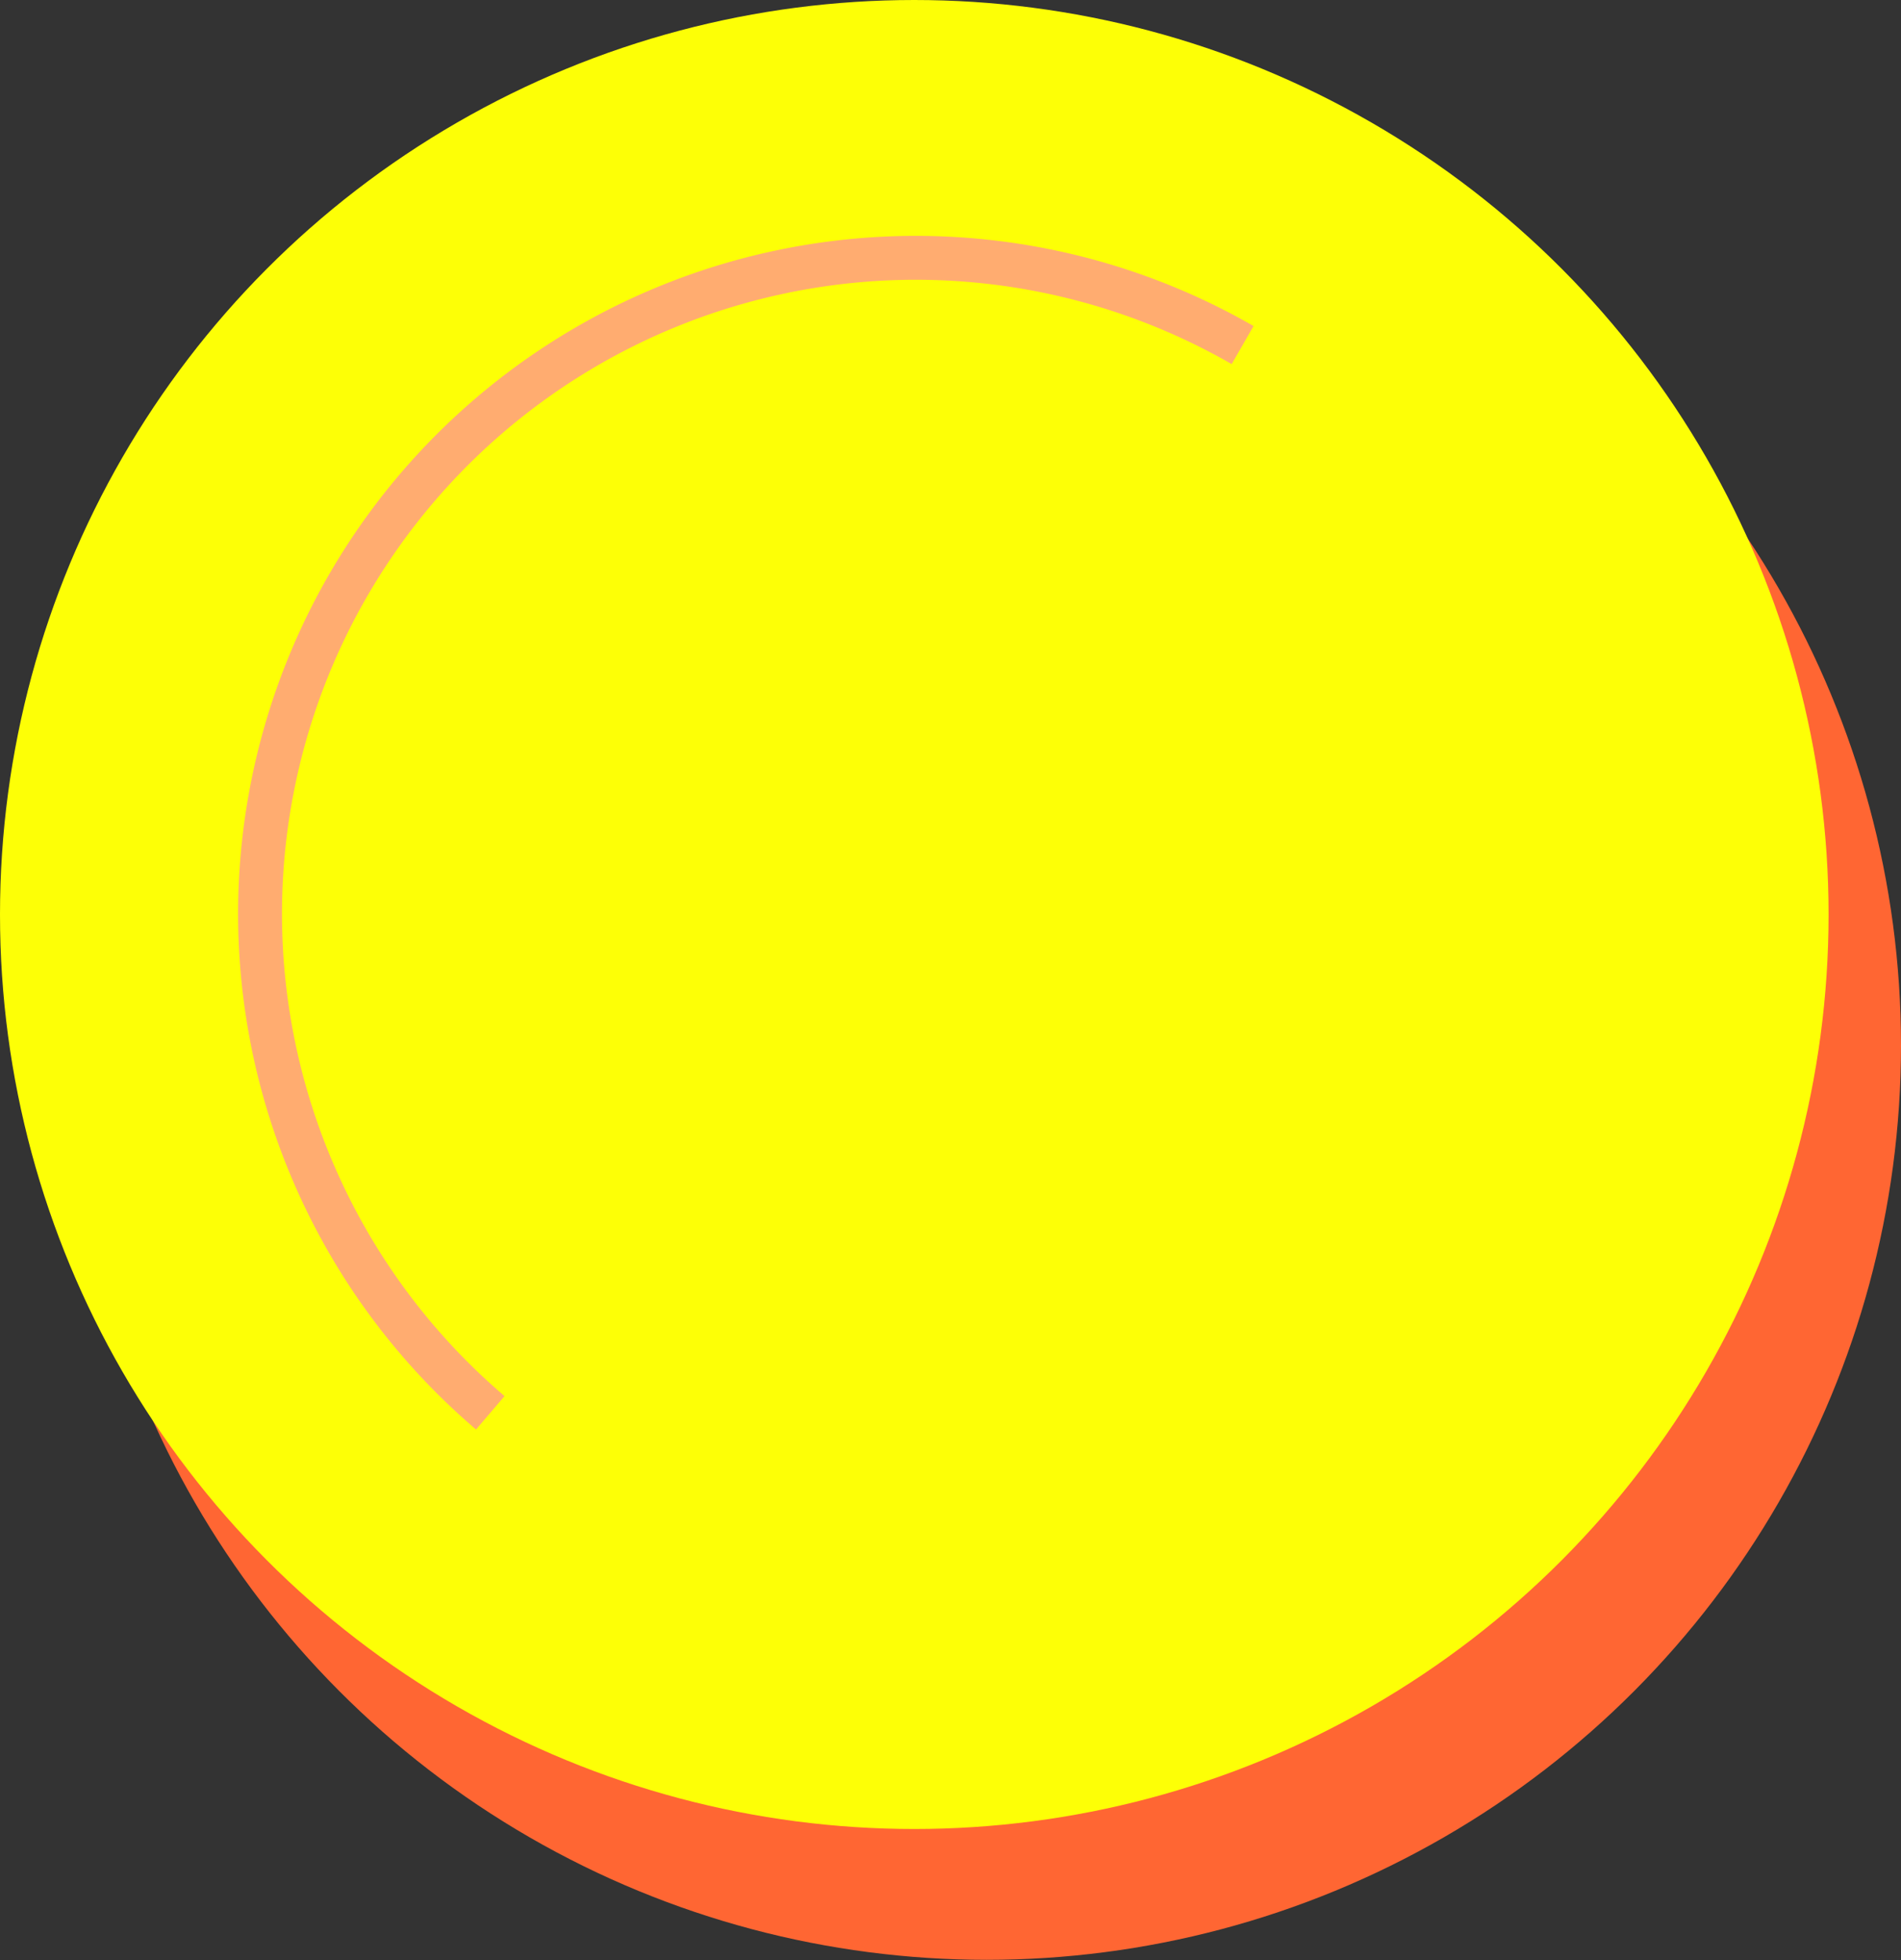 <svg xmlns="http://www.w3.org/2000/svg" viewBox="0 0 43.31 44.65"><rect x="0" y="0" width="43.31" height="44.65" fill="#333333" stroke="none"/><defs><style>.cls-1{fill:#f63;}.cls-2,.cls-3{fill:#fdff06;}.cls-3{stroke:#ffac70;stroke-miterlimit:10;}</style></defs><title>Asset 1</title><g id="Layer_2" data-name="Layer 2"><g id="Layer_2-2" data-name="Layer 2"><circle class="cls-1" cx="22.48" cy="23.81" r="20.83"/><circle class="cls-2" cx="20.83" cy="20.83" r="20.83"/><path class="cls-3" d="M11.17,32.18A14.94,14.94,0,0,1,28.31,7.86"/></g></g></svg>